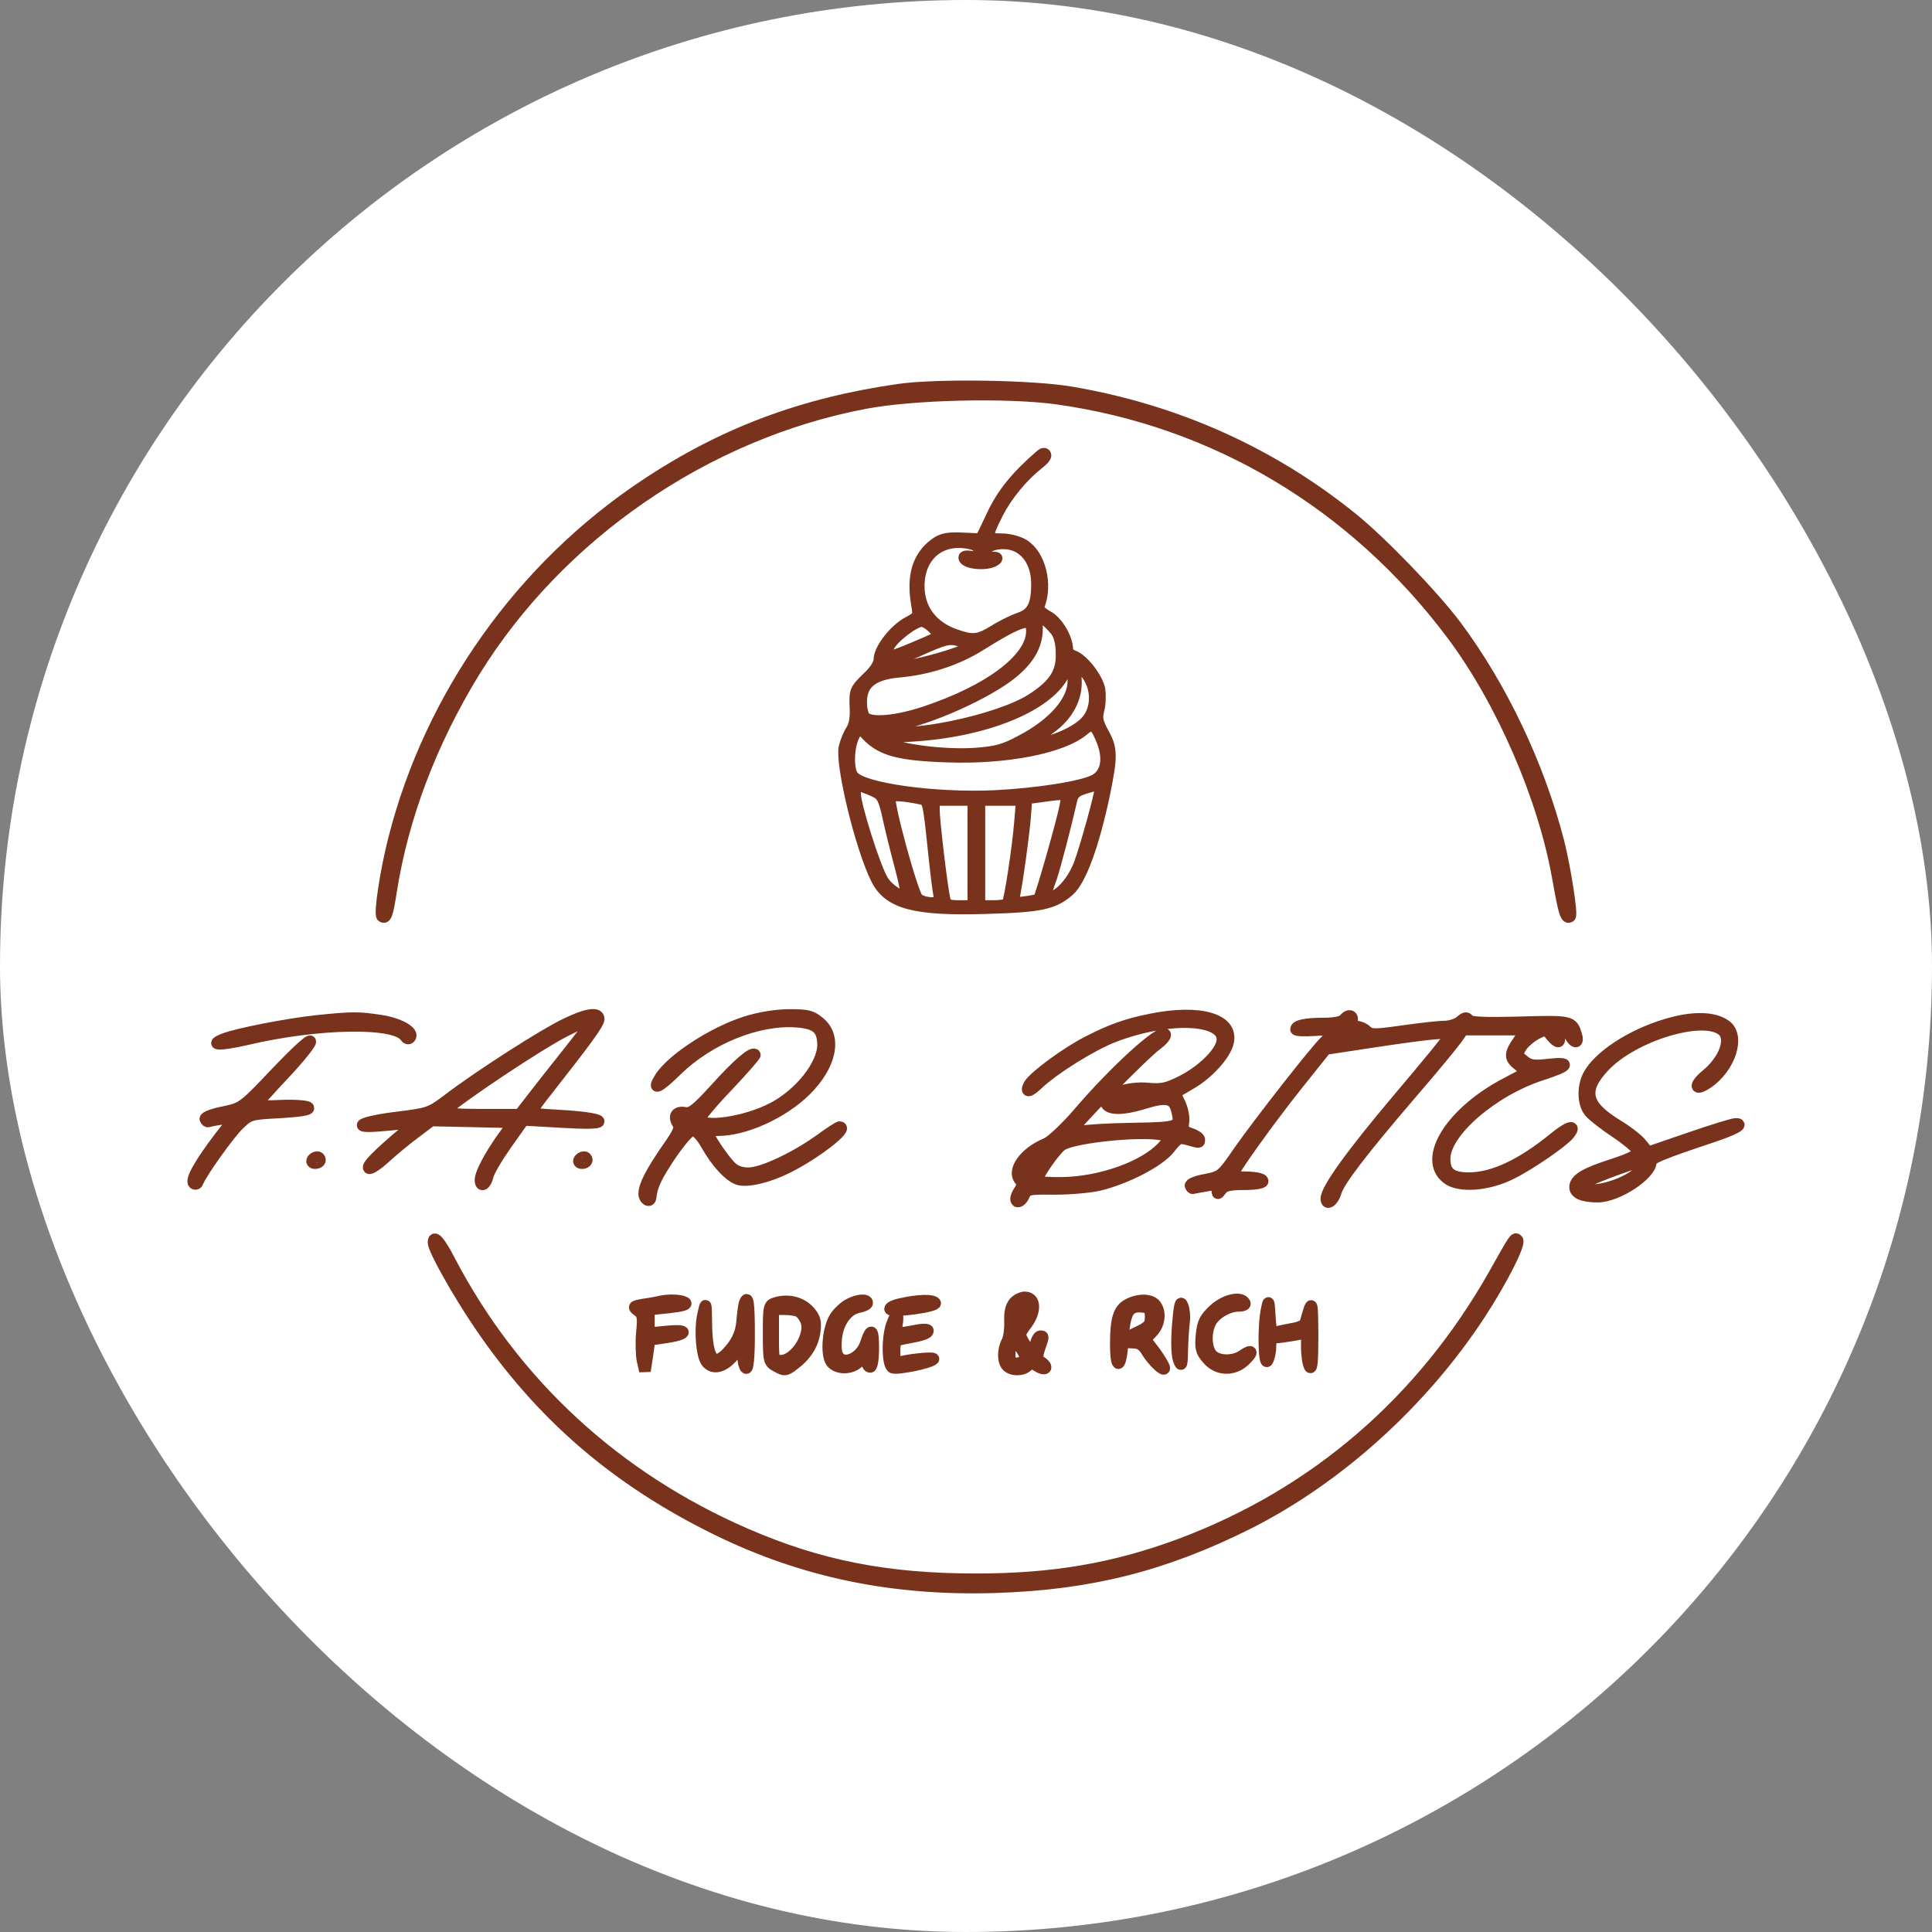 <svg width="50" height="50" viewBox="0 0 50 50" fill="none" xmlns="http://www.w3.org/2000/svg">
<rect x="0" y="0" width="50" height="50" fill="#808080" stroke="none"/>
<rect width="50" height="50" rx="25" fill="white"/>
<path d="M23.261 10.085C20.782 10.44 18.726 11.204 16.702 12.552C13.509 14.671 11.139 17.996 10.198 21.707C9.986 22.527 9.813 23.669 9.892 23.717C9.986 23.78 10.025 23.669 10.119 23.078C10.418 21.148 11.163 19.194 12.269 17.39C14.466 13.828 18.271 11.212 22.39 10.432C23.63 10.196 26.054 10.14 27.341 10.314C31.436 10.881 35.053 13.04 37.587 16.428C38.866 18.138 39.949 20.628 40.318 22.716C40.482 23.646 40.529 23.788 40.632 23.717C40.694 23.677 40.506 22.472 40.333 21.786C39.816 19.785 38.85 17.768 37.674 16.192C37.101 15.428 35.744 14.017 34.99 13.411C32.911 11.732 30.456 10.621 27.733 10.156C26.737 9.983 24.25 9.944 23.261 10.085Z" fill="#79321B" stroke="#79321B" stroke-width="0.3"/>
<path d="M26.947 11.774C26.312 12.323 25.951 12.763 25.684 13.328L25.386 13.955L24.899 13.932C24.515 13.916 24.374 13.947 24.193 14.081C23.754 14.41 23.605 14.912 23.73 15.642C23.785 15.948 23.777 15.964 23.495 16.113C23.15 16.301 22.758 16.803 22.758 17.07C22.758 17.188 22.64 17.368 22.436 17.556C22.138 17.847 22.122 17.886 22.138 18.286C22.154 18.568 22.122 18.765 22.036 18.898C21.965 19.008 21.887 19.204 21.855 19.337C21.761 19.8 22.287 21.958 22.687 22.75C23.001 23.378 23.675 23.558 25.496 23.503C26.931 23.464 27.261 23.394 27.661 23.048C27.967 22.774 28.297 21.879 28.579 20.546C28.783 19.549 28.775 19.369 28.54 18.953C28.399 18.686 28.375 18.576 28.43 18.372C28.469 18.239 28.477 17.996 28.454 17.839C28.391 17.533 28.014 17.054 27.771 16.976C27.692 16.944 27.622 16.874 27.622 16.819C27.622 16.521 27.363 16.081 27.104 15.948C26.924 15.846 26.853 15.76 26.884 15.681C27.104 15.132 26.916 14.363 26.492 14.104C26.359 14.018 26.108 13.955 25.919 13.955C25.511 13.955 25.504 13.9 25.817 13.28C26.053 12.818 26.453 12.331 26.861 12.009C26.986 11.915 27.073 11.813 27.057 11.774C27.041 11.727 26.994 11.735 26.947 11.774ZM25.174 14.081C25.276 14.112 25.347 14.191 25.347 14.285C25.347 14.41 25.307 14.434 25.151 14.41C25.041 14.387 24.954 14.395 24.954 14.426C24.954 14.583 25.535 14.638 25.739 14.504C25.833 14.442 25.81 14.426 25.645 14.426C25.339 14.426 25.441 14.143 25.77 14.081C26.382 13.963 26.837 14.402 26.837 15.116C26.837 15.658 26.72 15.893 26.375 16.003C26.218 16.058 25.927 16.199 25.731 16.325C25.315 16.576 25.182 16.591 24.711 16.427C24.115 16.215 23.777 15.76 23.777 15.171C23.777 14.347 24.382 13.869 25.174 14.081ZM27.324 16.317C27.418 16.434 27.473 16.654 27.473 16.913C27.489 17.415 27.277 17.729 26.704 18.098C25.833 18.655 23.432 19.149 22.797 18.906C22.679 18.859 22.75 18.827 23.056 18.788C23.84 18.686 25.315 18.058 26.061 17.517C26.586 17.133 26.837 16.733 26.837 16.277C26.837 15.901 26.837 15.901 27.01 16.011C27.104 16.073 27.245 16.215 27.324 16.317ZM24.17 16.27L24.35 16.458L23.966 16.631C22.899 17.093 22.805 17.101 23.001 16.725C23.126 16.482 23.668 16.073 23.856 16.073C23.927 16.073 24.068 16.16 24.17 16.27ZM26.704 16.372C26.673 17.07 25.59 17.878 23.942 18.427C23.213 18.67 22.546 18.733 22.381 18.568C22.326 18.514 22.287 18.341 22.287 18.168C22.287 17.682 22.585 17.447 23.267 17.384C23.997 17.321 24.727 17.086 25.307 16.733C26.477 16.003 26.727 15.94 26.704 16.372ZM25.111 16.709C25.111 16.882 23.048 17.415 22.922 17.282C22.899 17.25 22.915 17.211 22.954 17.195C23.001 17.18 23.369 17.015 23.777 16.834C24.444 16.536 24.554 16.505 24.821 16.576C24.978 16.623 25.111 16.678 25.111 16.709ZM28.155 17.486C28.399 17.847 28.391 18.341 28.132 18.647C27.92 18.906 27.355 19.172 26.877 19.251C26.523 19.306 26.516 19.329 27.175 18.843C27.638 18.514 27.881 18.043 27.842 17.564C27.818 17.117 27.889 17.093 28.155 17.486ZM27.779 17.627C27.779 18.145 27.269 18.733 26.429 19.172C25.99 19.408 25.786 19.463 25.253 19.502C24.499 19.557 23.369 19.424 22.938 19.227L22.64 19.102L23.542 19.047C25.449 18.945 27.088 18.294 27.52 17.462C27.614 17.282 27.653 17.25 27.708 17.337C27.747 17.399 27.779 17.525 27.779 17.627ZM28.516 19.149C28.712 19.628 28.642 20.028 28.328 20.192C27.998 20.365 26.845 20.546 25.739 20.601C24.186 20.671 22.318 20.412 22.075 20.09C21.934 19.918 21.95 19.329 22.099 19.039L22.224 18.804L22.452 19.039C22.82 19.416 23.283 19.541 24.523 19.581C26.037 19.635 27.481 19.353 28.03 18.898C28.273 18.694 28.344 18.733 28.516 19.149ZM22.671 20.498C22.828 20.569 22.891 20.695 22.993 21.173C23.064 21.495 23.205 22.068 23.307 22.444C23.409 22.821 23.471 23.15 23.448 23.174C23.362 23.26 22.985 23.025 22.844 22.789C22.64 22.46 22.13 20.844 22.13 20.546C22.13 20.326 22.154 20.302 22.31 20.349C22.404 20.381 22.569 20.444 22.671 20.498ZM28.485 20.381C28.485 20.538 28.093 21.95 27.936 22.366C27.771 22.805 27.41 23.213 27.183 23.213C27.041 23.213 27.041 23.158 27.198 22.735C27.3 22.436 27.575 21.385 27.732 20.695C27.763 20.553 27.849 20.467 28.03 20.412C28.367 20.302 28.485 20.294 28.485 20.381ZM23.832 20.671C24.029 20.71 24.029 20.718 24.17 22.068C24.217 22.538 24.28 23.025 24.303 23.15C24.342 23.354 24.327 23.37 24.115 23.37C23.989 23.37 23.825 23.323 23.754 23.268C23.621 23.166 22.954 20.742 23.032 20.624C23.071 20.561 23.393 20.577 23.832 20.671ZM27.575 20.836C27.512 21.205 26.939 23.213 26.884 23.268C26.869 23.292 26.704 23.323 26.523 23.346C26.225 23.386 26.194 23.378 26.233 23.244C26.296 23.041 26.516 21.448 26.539 21.016L26.563 20.663L26.916 20.616C27.653 20.514 27.638 20.514 27.575 20.836ZM25.19 22.076V23.448H24.837C24.539 23.448 24.484 23.425 24.444 23.268C24.374 22.962 24.17 21.252 24.17 20.969V20.703H24.68H25.19V22.076ZM26.398 21.267C26.351 21.887 26.139 23.292 26.076 23.386C26.061 23.425 25.888 23.448 25.692 23.448H25.347V22.076V20.703H25.896H26.445L26.398 21.267Z" fill="#79321B" stroke="#79321B" stroke-width="0.3"/>
<path d="M14.655 26.495C14.114 26.746 12.411 27.837 11.619 28.441C11.132 28.81 11.101 28.817 10.285 28.919C9.32 29.037 9.022 29.21 9.932 29.123C10.254 29.1 10.583 29.053 10.669 29.037C10.771 29.014 10.693 29.108 10.473 29.296C9.775 29.884 9.492 30.175 9.547 30.23C9.579 30.261 9.759 30.143 9.94 29.979C10.128 29.806 10.473 29.516 10.716 29.335L11.164 28.998L12.231 29.021L13.298 29.045L13.015 29.437C12.678 29.908 12.435 30.371 12.435 30.536C12.435 30.732 12.568 30.669 12.623 30.434C12.646 30.316 12.866 29.947 13.109 29.602L13.549 28.982L14.521 29.037C15.141 29.076 15.494 29.069 15.494 29.021C15.494 28.974 15.149 28.919 14.733 28.888C14.31 28.865 13.902 28.833 13.823 28.825C13.713 28.81 13.792 28.676 14.184 28.182C15.165 26.934 15.494 26.487 15.494 26.37C15.494 26.197 15.188 26.236 14.655 26.495ZM15.126 26.707C15 26.872 14.569 27.421 14.168 27.923L13.447 28.849H12.411C11.846 28.849 11.415 28.817 11.462 28.786C11.972 28.339 13.933 27.037 14.592 26.699C15.298 26.338 15.408 26.338 15.126 26.707Z" fill="#79321B" stroke="#79321B" stroke-width="0.3"/>
<path d="M19.285 26.456C18.438 26.73 17.41 27.405 17.096 27.876C16.861 28.245 17.041 28.158 17.52 27.688C18.351 26.88 19.607 26.369 20.611 26.44C21.129 26.479 21.294 26.621 21.301 27.036C21.301 27.562 20.697 28.323 19.991 28.684C19.301 29.045 18.187 29.21 18.108 28.966C18.092 28.927 18.414 28.535 18.822 28.111C19.23 27.68 19.552 27.311 19.536 27.295C19.465 27.225 19.089 27.546 18.524 28.174C18.03 28.715 17.889 28.825 17.739 28.802C17.512 28.755 17.418 28.88 17.543 29.076C17.614 29.194 17.575 29.296 17.276 29.72C16.845 30.347 16.672 30.685 16.672 30.896C16.672 31.038 16.821 31.132 16.837 30.991C16.869 30.692 16.971 30.465 17.347 29.9C17.63 29.492 17.841 29.249 17.928 29.249C18.014 29.249 18.155 29.398 18.281 29.618C18.547 30.088 18.854 30.418 19.089 30.512C19.316 30.598 19.866 30.473 20.399 30.206C21.105 29.853 21.984 29.171 21.725 29.171C21.701 29.171 21.458 29.327 21.192 29.523C20.556 29.971 19.756 30.347 19.395 30.363C19.206 30.371 19.042 30.316 18.94 30.222C18.759 30.065 18.32 29.422 18.32 29.312C18.32 29.28 18.438 29.249 18.579 29.249C19.277 29.249 20.258 28.802 20.846 28.221C21.505 27.57 21.654 26.84 21.215 26.471C21.003 26.291 20.909 26.267 20.415 26.267C20.046 26.275 19.654 26.338 19.285 26.456Z" fill="#79321B" stroke="#79321B" stroke-width="0.3"/>
<path d="M29.781 26.383C29.162 26.509 28.777 26.642 28.165 26.956C27.616 27.231 26.753 27.866 26.635 28.078C26.533 28.282 26.635 28.266 26.871 28.039C27.294 27.646 28.259 27.042 28.832 26.823C30.291 26.266 31.782 26.352 31.625 26.987C31.547 27.293 31.092 27.725 30.582 27.984C30.205 28.172 30.072 28.203 29.719 28.172C29.216 28.117 28.581 28.329 28.62 28.533C28.659 28.721 29.044 28.729 29.617 28.549C30.181 28.376 30.378 28.415 30.456 28.729C30.566 29.176 30.542 29.184 29.311 29.208C28.683 29.216 28.079 29.255 27.961 29.286C27.828 29.318 27.741 29.31 27.741 29.27C27.741 29.169 29.585 27.286 29.938 27.027C30.087 26.917 30.181 26.799 30.15 26.768C30.025 26.642 28.832 27.733 27.922 28.8C27.592 29.184 27.224 29.529 27.09 29.592C26.502 29.835 26.172 30.314 26.416 30.557C26.478 30.62 26.463 30.698 26.369 30.84C26.29 30.973 26.274 31.052 26.321 31.091C26.369 31.114 26.447 31.052 26.494 30.95C26.573 30.769 26.612 30.761 27.294 30.769C27.694 30.769 28.212 30.722 28.448 30.667C29.154 30.494 29.985 30.063 30.26 29.726C30.48 29.443 30.519 29.427 30.746 29.49C31.052 29.576 31.037 29.576 31.037 29.49C31.037 29.451 30.935 29.38 30.817 29.341C30.621 29.278 30.597 29.231 30.629 29.027C30.644 28.902 30.597 28.682 30.527 28.541C30.456 28.407 30.409 28.282 30.425 28.274C30.44 28.266 30.613 28.164 30.809 28.047C31.264 27.788 31.711 27.293 31.782 26.972C31.915 26.375 31.06 26.124 29.781 26.383ZM29.625 28.384C29.625 28.423 29.577 28.462 29.53 28.462C29.475 28.462 29.287 28.486 29.114 28.509C28.903 28.549 28.824 28.533 28.879 28.478C29.028 28.329 29.625 28.251 29.625 28.384ZM30.174 29.404C30.268 29.459 30.26 29.506 30.095 29.678C29.617 30.196 28.487 30.596 27.498 30.612C27.169 30.62 26.871 30.596 26.839 30.565C26.784 30.51 27.247 29.82 27.459 29.647C27.741 29.412 29.883 29.216 30.174 29.404ZM27.035 29.851C27.035 29.937 26.635 30.424 26.557 30.424C26.408 30.424 26.494 30.149 26.706 29.977C26.918 29.796 27.035 29.757 27.035 29.851Z" fill="#79321B" stroke="#79321B" stroke-width="0.3"/>
<path d="M34.797 26.372C34.734 26.45 34.553 26.489 34.247 26.489C33.785 26.489 33.541 26.544 33.541 26.639C33.541 26.67 33.753 26.678 34.012 26.662C34.514 26.623 34.585 26.686 34.318 26.929C34.083 27.141 32.639 28.984 32.074 29.785C31.627 30.436 31.603 30.452 31.203 30.53C30.976 30.569 30.795 30.64 30.811 30.687C30.827 30.726 30.85 30.758 30.874 30.75C30.897 30.742 31.046 30.718 31.211 30.687C31.462 30.64 31.501 30.648 31.501 30.773C31.509 30.915 31.509 30.915 31.611 30.781C31.69 30.679 31.831 30.648 32.2 30.648C32.467 30.648 32.678 30.616 32.678 30.569C32.678 30.499 32.443 30.459 32.035 30.467C31.956 30.467 31.894 30.444 31.894 30.412C31.894 30.31 32.867 28.953 33.588 28.051L34.31 27.148L35.44 26.976C37.103 26.725 37.566 26.686 37.535 26.788C37.519 26.843 36.923 27.572 36.209 28.412C34.985 29.863 34.326 30.773 34.326 31.024C34.326 31.205 34.506 31.079 34.569 30.852C34.648 30.569 35.236 29.8 36.499 28.325C37.064 27.674 37.598 27.023 37.692 26.89L37.864 26.646H38.68H39.496L39.308 26.929C39.057 27.29 39.065 27.384 39.324 27.58C39.434 27.674 39.512 27.753 39.496 27.768C39.481 27.776 39.261 27.886 39.018 28.019C37.574 28.757 36.797 29.981 37.449 30.491C37.747 30.734 38.508 30.679 39.112 30.373C39.59 30.138 40.43 29.557 40.595 29.361C40.814 29.094 40.595 29.149 40.234 29.447C39.379 30.146 38.641 30.491 38.013 30.491C37.558 30.491 37.386 30.35 37.386 29.989C37.386 29.298 38.617 28.231 39.889 27.815C40.595 27.588 40.673 27.486 40.093 27.549C39.692 27.596 39.59 27.58 39.426 27.447C39.245 27.298 39.245 27.29 39.371 27.086C39.441 26.976 39.622 26.827 39.755 26.756C39.998 26.631 40.014 26.631 40.14 26.796C40.32 27.015 40.398 27.007 40.336 26.764C40.297 26.615 40.32 26.568 40.406 26.568C40.469 26.568 40.571 26.654 40.618 26.764C40.728 27.007 40.869 27.023 40.791 26.78C40.689 26.427 40.657 26.419 39.331 26.458C38.382 26.482 38.045 26.466 38.006 26.395C37.959 26.325 37.911 26.333 37.794 26.435C37.715 26.505 37.527 26.568 37.378 26.568C37.229 26.568 36.742 26.623 36.303 26.686C35.581 26.788 35.479 26.788 35.369 26.686C35.307 26.623 35.181 26.568 35.095 26.568C34.985 26.568 34.954 26.529 34.977 26.45C35.04 26.293 34.914 26.231 34.797 26.372ZM35.189 26.796C35.189 26.858 34.632 26.968 34.569 26.913C34.561 26.905 34.569 26.858 34.6 26.811C34.663 26.709 35.189 26.694 35.189 26.796Z" fill="#79321B" stroke="#79321B" stroke-width="0.3"/>
<path d="M8.201 26.421C7.456 26.5 6.169 26.751 5.816 26.884C5.385 27.049 5.683 27.057 6.373 26.9C8.241 26.46 10.241 26.429 10.492 26.829C10.524 26.876 10.571 26.892 10.602 26.86C10.743 26.719 10.335 26.484 9.841 26.413C9.269 26.327 9.127 26.327 8.201 26.421Z" fill="#79321B" stroke="#79321B" stroke-width="0.3"/>
<path d="M43.109 26.52C42.199 26.795 41.367 27.344 41.108 27.838C40.959 28.136 40.967 28.56 41.139 28.772C41.218 28.866 41.524 29.109 41.822 29.305C42.128 29.509 42.379 29.729 42.395 29.792C42.41 29.878 42.238 29.972 41.767 30.129C41.022 30.365 40.763 30.521 40.763 30.726C40.763 30.882 40.967 30.969 41.351 30.969C41.853 30.969 42.724 30.396 42.724 30.067C42.724 29.972 43.054 29.839 44.254 29.439C44.874 29.235 45.148 29.086 44.921 29.086C44.858 29.086 44.317 29.25 43.728 29.454L42.654 29.823L42.489 29.619C42.403 29.502 42.12 29.282 41.861 29.125C41.022 28.615 40.928 28.223 41.508 27.603C42.253 26.803 44.074 26.246 44.576 26.661C44.835 26.873 44.639 27.43 44.16 27.823C43.846 28.081 43.854 28.246 44.176 28.034C44.78 27.634 45.047 26.787 44.639 26.528C44.325 26.316 43.776 26.316 43.109 26.52ZM42.45 30.255C42.387 30.459 41.775 30.749 41.304 30.796C40.888 30.835 40.794 30.726 41.092 30.569C41.335 30.435 42.442 30.035 42.473 30.067C42.489 30.082 42.481 30.169 42.45 30.255Z" fill="#79321B" stroke="#79321B" stroke-width="0.3"/>
<path d="M7.143 27.769C6.288 28.671 6.272 28.679 5.786 28.781C5.511 28.836 5.299 28.914 5.315 28.961C5.331 29.001 5.362 29.032 5.393 29.024C5.425 29.008 5.59 28.977 5.77 28.953L6.099 28.899L5.676 29.448C5.182 30.099 4.93 30.538 5.017 30.625C5.056 30.656 5.103 30.64 5.119 30.585C5.205 30.358 5.927 29.338 6.186 29.095C6.453 28.836 6.484 28.828 7.253 28.789C7.763 28.757 8.03 28.718 7.975 28.663C7.935 28.624 7.614 28.6 7.268 28.616C6.915 28.632 6.633 28.632 6.633 28.6C6.633 28.577 6.955 28.216 7.347 27.8C7.739 27.384 8.045 27 8.03 26.953C8.014 26.898 7.614 27.274 7.143 27.769Z" fill="#79321B" stroke="#79321B" stroke-width="0.3"/>
<path d="M8.084 30.024C8.06 30.063 8.091 30.102 8.154 30.102C8.225 30.102 8.28 30.063 8.28 30.024C8.28 29.977 8.248 29.946 8.209 29.946C8.162 29.946 8.107 29.977 8.084 30.024Z" fill="#79321B" stroke="#79321B" stroke-width="0.3"/>
<path d="M14.989 30.024C14.966 30.063 14.997 30.102 15.06 30.102C15.13 30.102 15.185 30.063 15.185 30.024C15.185 29.977 15.154 29.946 15.115 29.946C15.068 29.946 15.013 29.977 14.989 30.024Z" fill="#79321B" stroke="#79321B" stroke-width="0.3"/>
<path d="M11.22 32.156C11.22 32.336 11.832 33.426 12.405 34.274C13.998 36.627 15.951 38.306 18.556 39.585C20.8 40.684 23.13 41.162 25.774 41.076C28.206 40.998 30.113 40.519 32.286 39.436C34.624 38.26 36.813 36.282 38.304 33.999C38.861 33.144 39.355 32.179 39.269 32.093C39.206 32.03 39.214 32.014 38.672 32.979C36.813 36.267 34.036 38.66 30.56 39.962C28.858 40.597 27.265 40.872 25.264 40.872C22.942 40.872 21.2 40.527 19.286 39.695C15.935 38.236 13.307 35.812 11.644 32.642C11.377 32.124 11.22 31.951 11.22 32.156Z" fill="#79321B" stroke="#79321B" stroke-width="0.3"/>
<path d="M26.256 33.703C26.162 33.813 26.131 33.962 26.139 34.198C26.147 34.386 26.115 34.621 26.068 34.716C25.951 34.935 25.951 35.233 26.068 35.351C26.194 35.477 26.468 35.469 26.586 35.351C26.665 35.273 26.719 35.273 26.845 35.351C27.049 35.484 27.151 35.398 26.955 35.257C26.829 35.171 26.829 35.124 26.9 34.896C27.01 34.582 27.01 34.582 26.923 34.582C26.884 34.582 26.829 34.669 26.806 34.778C26.743 35.029 26.665 35.029 26.5 34.755C26.374 34.535 26.374 34.52 26.57 34.261C26.806 33.939 26.798 33.609 26.555 33.578C26.468 33.562 26.335 33.625 26.256 33.703ZM26.602 33.861C26.602 33.931 26.531 34.08 26.445 34.19C26.304 34.37 26.288 34.378 26.28 34.229C26.264 33.994 26.296 33.845 26.382 33.743C26.484 33.617 26.602 33.688 26.602 33.861ZM26.468 34.967C26.586 35.171 26.586 35.202 26.476 35.241C26.225 35.336 26.131 35.288 26.131 35.069C26.131 34.676 26.272 34.637 26.468 34.967Z" fill="#79321B" stroke="#79321B" stroke-width="0.3"/>
<path d="M17.107 33.679C17.044 33.695 16.848 33.734 16.676 33.757C16.385 33.804 16.378 33.82 16.511 33.922C16.637 34.008 16.652 34.095 16.613 34.479C16.589 34.73 16.597 35.06 16.629 35.209L16.691 35.483L16.754 35.075L16.809 34.675L17.178 34.62C17.774 34.542 17.86 34.401 17.288 34.456L16.793 34.503V34.197V33.891L17.319 33.836C17.664 33.797 17.798 33.757 17.727 33.71C17.617 33.648 17.351 33.632 17.107 33.679Z" fill="#79321B" stroke="#79321B" stroke-width="0.3"/>
<path d="M19.268 33.734C19.252 33.789 19.221 34.008 19.205 34.212C19.181 34.479 19.095 34.675 18.938 34.879C18.491 35.436 18.295 35.248 18.279 34.244C18.271 33.687 18.271 33.679 18.193 34.032C18.107 34.44 18.162 35.099 18.295 35.256C18.46 35.452 18.734 35.382 18.985 35.075L19.229 34.777V35.068C19.229 35.225 19.268 35.382 19.307 35.405C19.354 35.436 19.386 35.13 19.386 34.55C19.386 33.718 19.354 33.483 19.268 33.734Z" fill="#79321B" stroke="#79321B" stroke-width="0.3"/>
<path d="M20.088 33.717C19.9 33.772 19.892 33.787 19.892 34.509C19.892 35.231 19.9 35.255 20.104 35.364C20.3 35.474 20.331 35.474 20.528 35.325C20.857 35.082 21.038 34.8 21.085 34.454C21.116 34.203 21.093 34.109 20.943 33.936C20.739 33.709 20.402 33.623 20.088 33.717ZM20.684 33.944C20.732 33.976 20.81 34.07 20.849 34.156C21.03 34.509 20.598 35.215 20.206 35.215C20.01 35.215 20.01 35.207 20.01 34.548V33.882H20.308C20.465 33.882 20.637 33.913 20.684 33.944Z" fill="#79321B" stroke="#79321B" stroke-width="0.3"/>
<path d="M21.98 33.752C21.878 33.799 21.721 33.94 21.635 34.058C21.431 34.332 21.368 35.038 21.517 35.25C21.658 35.431 22.004 35.438 22.2 35.266C22.372 35.109 22.443 35.109 22.443 35.258C22.443 35.321 22.482 35.376 22.521 35.376C22.568 35.376 22.6 35.164 22.6 34.889C22.6 34.387 22.545 34.348 22.404 34.772C22.302 35.086 21.956 35.297 21.76 35.172C21.658 35.101 21.619 34.983 21.635 34.717C21.651 34.277 21.894 33.893 22.215 33.83C22.341 33.807 22.443 33.76 22.443 33.72C22.443 33.618 22.2 33.634 21.98 33.752Z" fill="#79321B" stroke="#79321B" stroke-width="0.3"/>
<path d="M23.315 33.745C23.127 33.784 23.009 33.847 23.04 33.886C23.134 33.964 24.256 33.807 24.201 33.721C24.146 33.635 23.762 33.643 23.315 33.745Z" fill="#79321B" stroke="#79321B" stroke-width="0.3"/>
<path d="M29.182 33.767C28.955 33.892 28.877 34.144 28.877 34.779C28.877 35.485 29.01 35.43 29.057 34.701C29.104 33.947 29.206 33.775 29.583 33.822C29.739 33.838 29.779 33.885 29.779 34.081C29.779 34.277 29.732 34.34 29.449 34.473C29.065 34.654 29.026 34.748 29.331 34.748C29.488 34.748 29.583 34.81 29.677 34.967C29.826 35.218 30.132 35.509 30.132 35.407C30.132 35.36 30.022 35.179 29.889 34.991L29.637 34.661L29.818 34.473C30.014 34.269 30.046 33.947 29.896 33.767C29.771 33.618 29.449 33.618 29.182 33.767Z" fill="#79321B" stroke="#79321B" stroke-width="0.3"/>
<path d="M30.481 34.289C30.449 34.705 30.457 35.05 30.504 35.191C30.575 35.388 30.591 35.348 30.598 34.901C30.606 34.619 30.63 34.297 30.645 34.187C30.661 34.069 30.645 33.897 30.606 33.795C30.551 33.646 30.528 33.756 30.481 34.289Z" fill="#79321B" stroke="#79321B" stroke-width="0.3"/>
<path d="M31.418 33.897C31.183 34.117 31.128 34.227 31.096 34.549C31.065 34.886 31.081 34.972 31.253 35.168C31.505 35.467 31.92 35.482 32.211 35.208C32.446 34.988 32.415 34.902 32.156 35.082C31.92 35.247 31.52 35.239 31.363 35.066C31.214 34.902 31.191 34.517 31.316 34.243C31.418 34.015 31.771 33.795 32.054 33.795C32.171 33.795 32.242 33.764 32.211 33.717C32.109 33.544 31.701 33.639 31.418 33.897Z" fill="#79321B" stroke="#79321B" stroke-width="0.3"/>
<path d="M32.784 33.877C32.69 34.277 32.706 35.36 32.8 35.218C32.839 35.156 32.878 34.991 32.878 34.865C32.878 34.693 32.917 34.622 33.019 34.614C33.09 34.614 33.302 34.583 33.49 34.551L33.82 34.489V34.873C33.82 35.085 33.859 35.313 33.898 35.375C33.953 35.454 33.969 35.187 33.969 34.551C33.961 33.61 33.961 33.602 33.78 34.245C33.765 34.293 33.616 34.363 33.451 34.387C33.286 34.418 33.09 34.457 33.019 34.481C32.91 34.512 32.886 34.45 32.862 34.065C32.839 33.657 32.831 33.634 32.784 33.877Z" fill="#79321B" stroke="#79321B" stroke-width="0.3"/>
<path d="M23.08 34.281C22.954 34.65 22.97 35.348 23.104 35.395C23.229 35.442 24.069 35.27 24.155 35.176C24.21 35.113 23.465 35.191 23.268 35.262C23.174 35.301 23.151 35.238 23.151 34.995C23.151 34.697 23.166 34.681 23.449 34.634C23.872 34.556 24.014 34.509 24.014 34.438C24.014 34.399 23.865 34.399 23.684 34.438C23.182 34.532 23.174 34.532 23.213 34.273C23.261 33.967 23.19 33.975 23.08 34.281Z" fill="#79321B" stroke="#79321B" stroke-width="0.3"/>
</svg>
